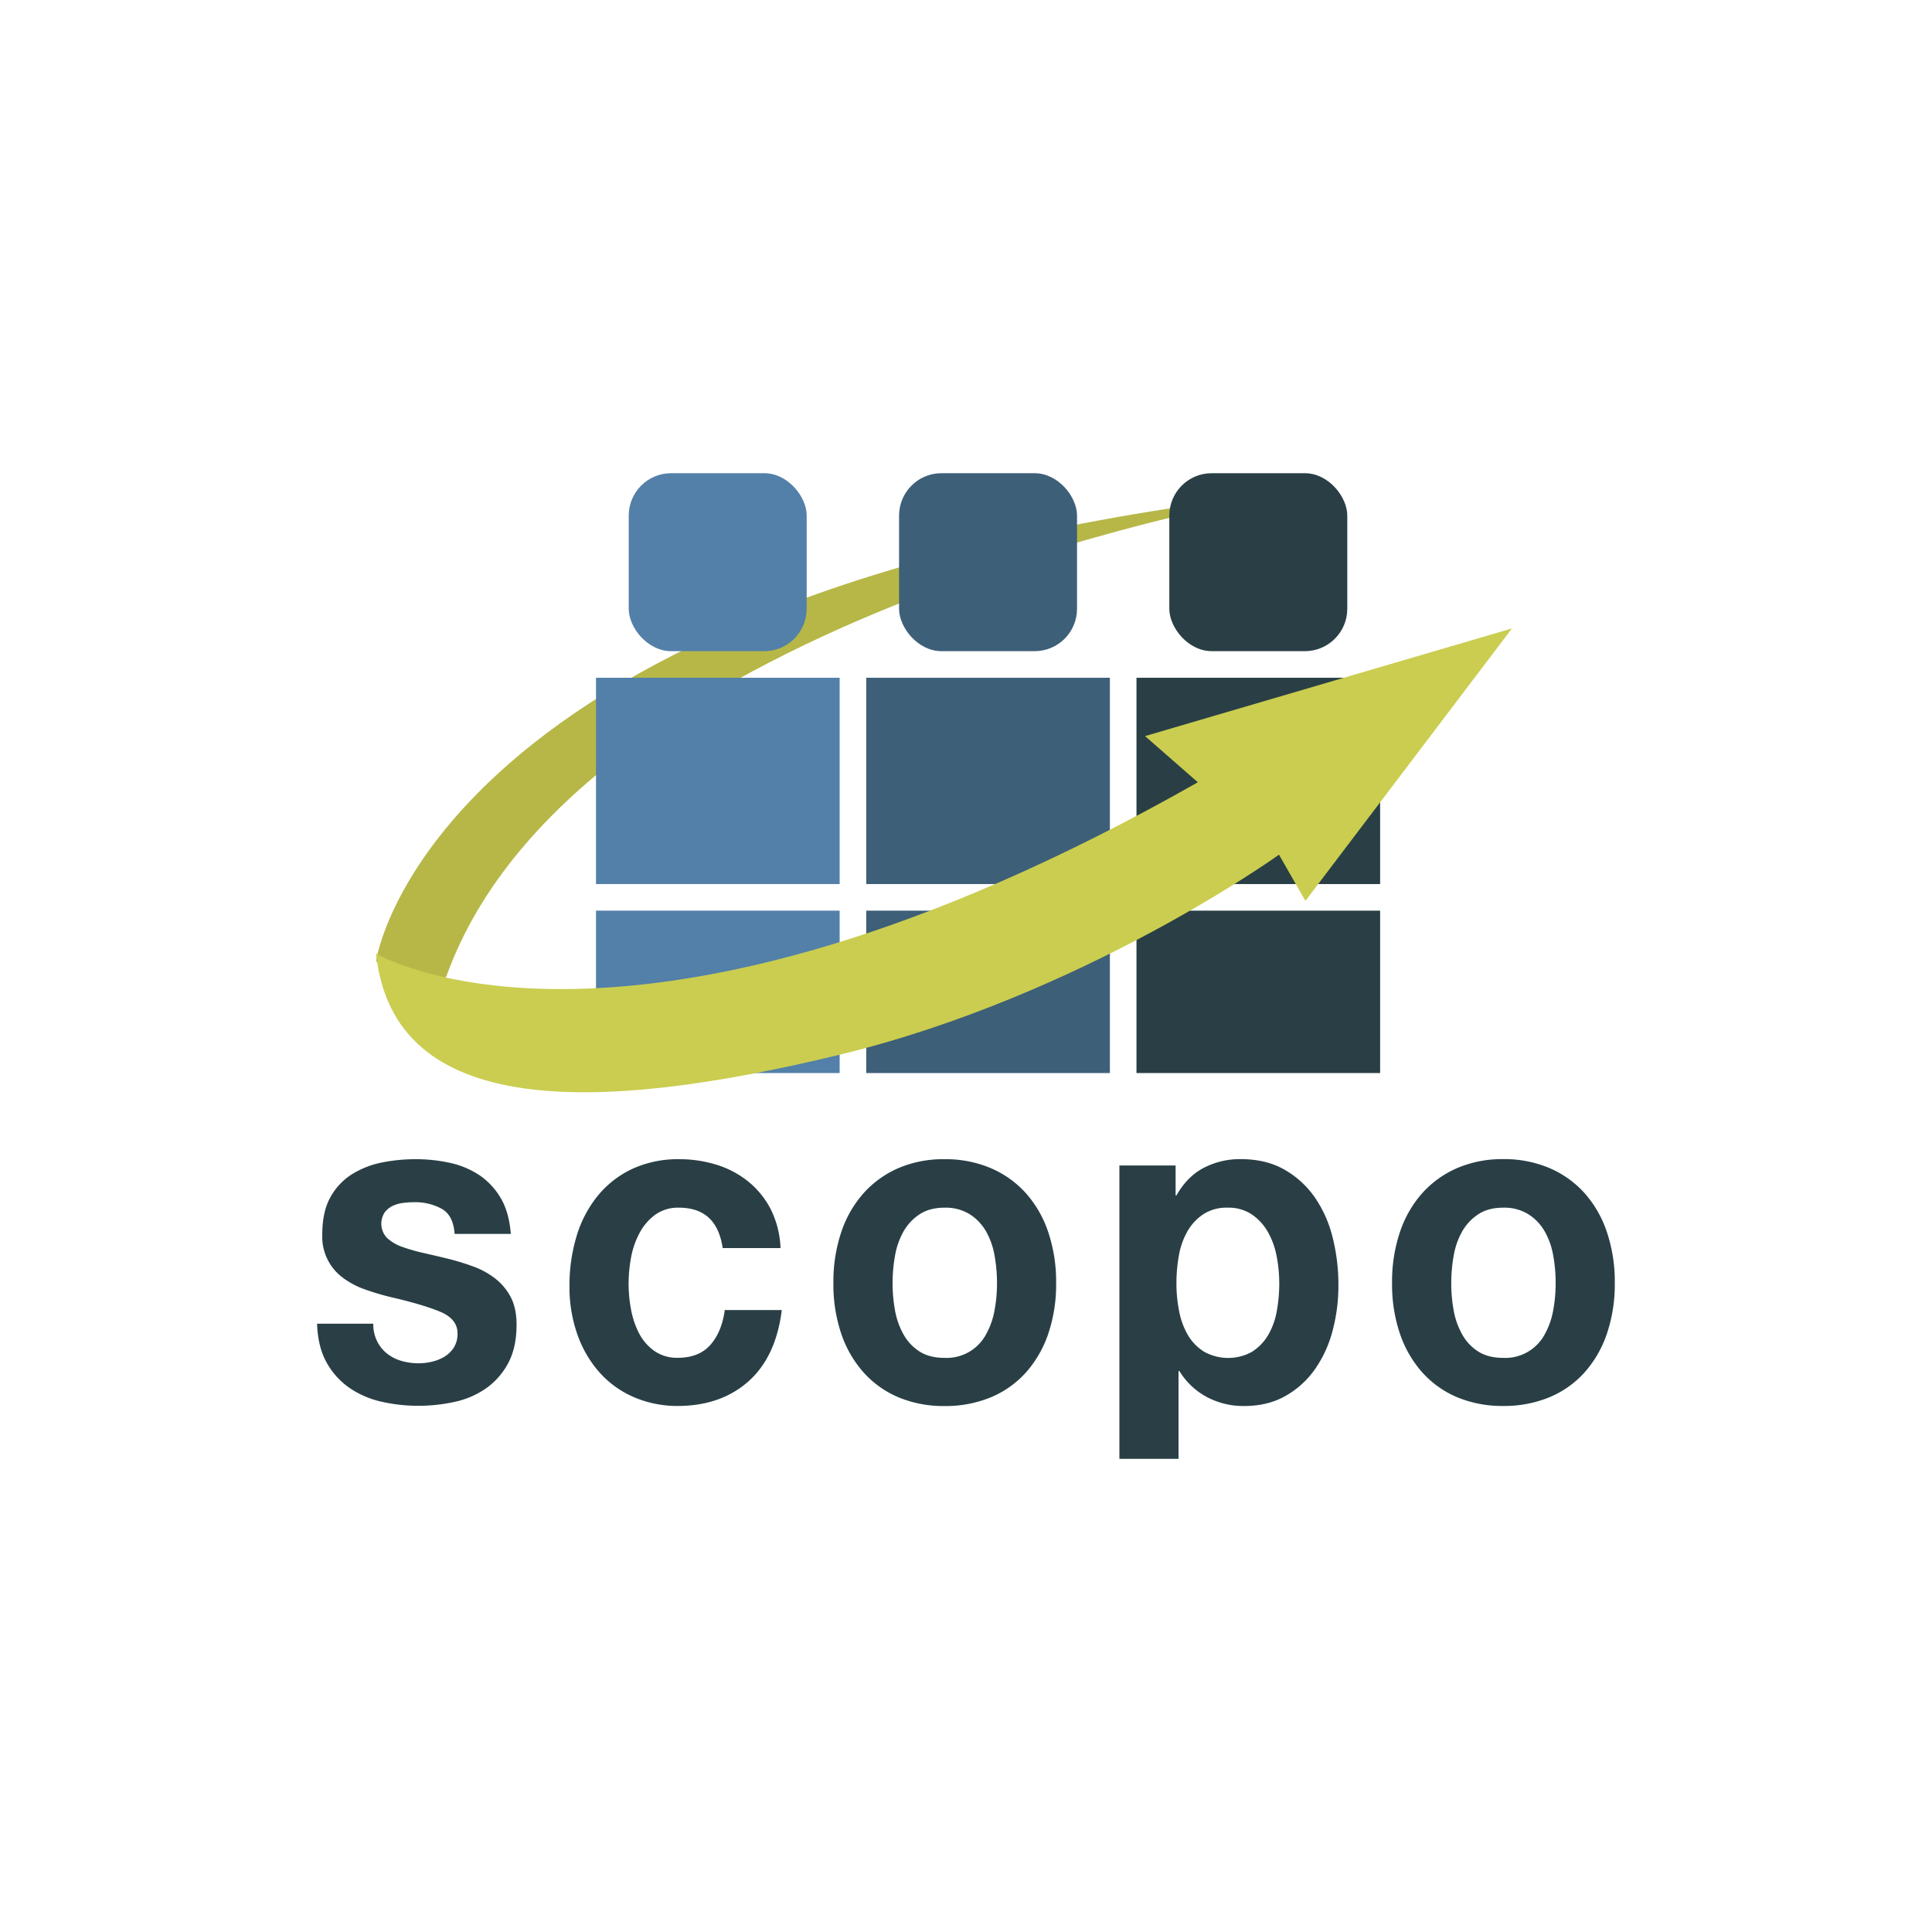 <svg id="Camada_1" data-name="Camada 1" xmlns="http://www.w3.org/2000/svg" viewBox="0 0 1000 1000"><defs><style>.cls-1{fill:#b6b747;}.cls-2{fill:#5380a9;}.cls-3{fill:#3e5f78;}.cls-4{fill:#293f45;}.cls-5{fill:#cacd4f;}</style></defs><title>logo</title><path class="cls-1" d="M194.65,497.39s27.29-192.19,470.8-242.22c0,0-366.18,60.27-434.41,250.18C231,505.35,214,525.82,194.65,497.39Z"/><rect class="cls-2" x="308.49" y="350.81" width="126.11" height="106.78"/><rect class="cls-2" x="308.49" y="471.35" width="126.11" height="84.06"/><rect class="cls-2" x="325.43" y="244.93" width="92.11" height="92.11" rx="21.94"/><rect class="cls-3" x="448.36" y="350.81" width="126.11" height="106.78"/><rect class="cls-3" x="448.36" y="471.35" width="126.11" height="84.06"/><rect class="cls-3" x="465.36" y="244.93" width="92.11" height="92.11" rx="21.94"/><rect class="cls-4" x="588.24" y="350.81" width="126.11" height="106.78"/><rect class="cls-4" x="588.24" y="471.35" width="126.11" height="84.06"/><rect class="cls-4" x="605.24" y="244.93" width="92.11" height="92.11" rx="21.94"/><path class="cls-5" d="M620,404.91,592.67,381l189.91-55.72-106.89,141L662,442.38S560.83,515.26,434.6,545.92s-231,33-239.95-52.37C194.65,493.55,325.43,572,620,404.91Z"/><path class="cls-4" d="M195.33,694.49a19,19,0,0,0,5.28,6.34,21.75,21.75,0,0,0,7.43,3.64,32,32,0,0,0,8.73,1.17,30,30,0,0,0,6.78-.82,22.13,22.13,0,0,0,6.47-2.58,15.31,15.31,0,0,0,4.85-4.7,13.18,13.18,0,0,0,1.94-7.4q0-7.51-9.16-11.27t-25.53-7.52q-6.69-1.64-13-3.87a42.63,42.63,0,0,1-11.31-5.87,26.4,26.4,0,0,1-11-22.66q0-11.75,4.2-19.26a32.42,32.42,0,0,1,11.1-11.86,46.3,46.3,0,0,1,15.51-6.11A88.25,88.25,0,0,1,215.26,600a81.44,81.44,0,0,1,17.56,1.88A44.46,44.46,0,0,1,248,608.18,36.67,36.67,0,0,1,259.11,620q4.41,7.41,5.28,18.67H235.3q-.65-9.63-6.68-13a28.5,28.5,0,0,0-14.22-3.41,47.51,47.51,0,0,0-5.61.36,17.38,17.38,0,0,0-5.49,1.52,11.52,11.52,0,0,0-4.2,3.41,10.68,10.68,0,0,0,1.29,13.27,22.78,22.78,0,0,0,7.86,4.58,93,93,0,0,0,11.1,3.17q6.26,1.41,12.71,3a123,123,0,0,1,13,4,41.5,41.5,0,0,1,11.31,6.23,29.41,29.41,0,0,1,8,9.62q3,5.76,3,14.21,0,12-4.42,20.08a37.22,37.22,0,0,1-11.52,13,44.87,44.87,0,0,1-16.27,6.93,87.36,87.36,0,0,1-18.64,2,85.49,85.49,0,0,1-19-2.11,47.83,47.83,0,0,1-16.48-7.05,38.7,38.7,0,0,1-11.85-13q-4.65-8.1-5.07-20.32h29.09A19.53,19.53,0,0,0,195.33,694.49Z"/><path class="cls-4" d="M351.43,625.09a20.22,20.22,0,0,0-12.28,3.64,28.06,28.06,0,0,0-8.08,9.39,43.26,43.26,0,0,0-4.42,12.69,75,75,0,0,0-1.29,13.74,71.79,71.79,0,0,0,1.29,13.38,44.26,44.26,0,0,0,4.2,12.33,25.47,25.47,0,0,0,7.87,9,20.28,20.28,0,0,0,12.07,3.53q11,0,16.91-6.7t7.43-18h29.52q-3,24.2-17.23,36.87T351,727.72a56.63,56.63,0,0,1-22.95-4.58,50.66,50.66,0,0,1-17.77-12.8,58.86,58.86,0,0,1-11.42-19.61,73.43,73.43,0,0,1-4.1-25,87.76,87.76,0,0,1,3.77-26.19,60.54,60.54,0,0,1,11.1-20.9,51,51,0,0,1,17.89-13.74A56.47,56.47,0,0,1,351.65,600a64.49,64.49,0,0,1,19.07,2.82,49.36,49.36,0,0,1,16.37,8.57,45,45,0,0,1,11.75,14.33A49,49,0,0,1,404,646H374.06Q371,625.09,351.43,625.09Z"/><path class="cls-4" d="M435.46,637.66a57.77,57.77,0,0,1,11.64-20.2,51.94,51.94,0,0,1,18.1-12.92A59,59,0,0,1,488.9,600a59.82,59.82,0,0,1,23.81,4.58,51.73,51.73,0,0,1,18.21,12.92,57.91,57.91,0,0,1,11.63,20.2,80.53,80.53,0,0,1,4.1,26.42,79.5,79.5,0,0,1-4.1,26.3,58.09,58.09,0,0,1-11.63,20.08,50.56,50.56,0,0,1-18.21,12.8,61.23,61.23,0,0,1-23.81,4.46,60.42,60.42,0,0,1-23.7-4.46,50.75,50.75,0,0,1-18.1-12.8,58,58,0,0,1-11.64-20.08,79.5,79.5,0,0,1-4.09-26.3A80.53,80.53,0,0,1,435.46,637.66Zm27.8,40.63a39.76,39.76,0,0,0,4.42,12.44,24.54,24.54,0,0,0,8.29,8.81q5.17,3.29,12.93,3.29a23.1,23.1,0,0,0,21.44-12.1,40,40,0,0,0,4.42-12.44,77.52,77.52,0,0,0,1.29-14.21,79.4,79.4,0,0,0-1.29-14.33,38.66,38.66,0,0,0-4.42-12.45,25.54,25.54,0,0,0-8.4-8.8,23.61,23.61,0,0,0-13-3.41q-7.75,0-12.93,3.41a25.88,25.88,0,0,0-8.29,8.8,38.42,38.42,0,0,0-4.42,12.45A79.4,79.4,0,0,0,462,664.08,77.52,77.52,0,0,0,463.26,678.29Z"/><path class="cls-4" d="M608.49,603.25v15.5h.43q5.6-9.86,14.22-14.32a40.55,40.55,0,0,1,19-4.47q13.14,0,22.62,5.41a47.85,47.85,0,0,1,15.73,14.32,62.83,62.83,0,0,1,9.27,20.78,100.24,100.24,0,0,1,3,24.78,90.45,90.45,0,0,1-3,23.48,61.85,61.85,0,0,1-9.16,20,46.41,46.41,0,0,1-15.3,13.85q-9.15,5.18-21.44,5.17a40.4,40.4,0,0,1-19.06-4.58,37.06,37.06,0,0,1-14.33-13.51H610v45.44H579.4V603.25Zm39.75,96.29a25.58,25.58,0,0,0,8.19-8.58,37.46,37.46,0,0,0,4.42-12.32,79.4,79.4,0,0,0,1.29-14.33,73.5,73.5,0,0,0-1.4-14.32,40.44,40.44,0,0,0-4.63-12.57,27.14,27.14,0,0,0-8.3-8.92,21.72,21.72,0,0,0-12.39-3.41,22.06,22.06,0,0,0-12.6,3.41,26.28,26.28,0,0,0-8.19,8.8,38.42,38.42,0,0,0-4.42,12.45,80.72,80.72,0,0,0-1.29,14.56,72.83,72.83,0,0,0,1.4,14.33A38.93,38.93,0,0,0,614.84,691a25.24,25.24,0,0,0,8.3,8.58,25.58,25.58,0,0,0,25.1,0Z"/><path class="cls-4" d="M724.62,637.66a57.77,57.77,0,0,1,11.64-20.2,51.94,51.94,0,0,1,18.1-12.92,59,59,0,0,1,23.7-4.58,59.82,59.82,0,0,1,23.81,4.58,51.73,51.73,0,0,1,18.21,12.92,57.91,57.91,0,0,1,11.63,20.2,80.53,80.53,0,0,1,4.1,26.42,79.5,79.5,0,0,1-4.1,26.3,58.09,58.09,0,0,1-11.63,20.08,50.56,50.56,0,0,1-18.21,12.8,61.23,61.23,0,0,1-23.81,4.46,60.42,60.42,0,0,1-23.7-4.46,50.75,50.75,0,0,1-18.1-12.8,58,58,0,0,1-11.64-20.08,79.5,79.5,0,0,1-4.09-26.3A80.53,80.53,0,0,1,724.62,637.66Zm27.8,40.63a39.76,39.76,0,0,0,4.42,12.44,24.54,24.54,0,0,0,8.29,8.81q5.18,3.29,12.93,3.29a23.1,23.1,0,0,0,21.44-12.1,40,40,0,0,0,4.42-12.44,77.52,77.52,0,0,0,1.29-14.21,79.4,79.4,0,0,0-1.29-14.33,38.66,38.66,0,0,0-4.42-12.45,25.54,25.54,0,0,0-8.4-8.8,23.61,23.61,0,0,0-13-3.41q-7.75,0-12.93,3.41a25.88,25.88,0,0,0-8.29,8.8,38.42,38.42,0,0,0-4.42,12.45,79.4,79.4,0,0,0-1.29,14.33A77.52,77.52,0,0,0,752.42,678.29Z"/></svg>